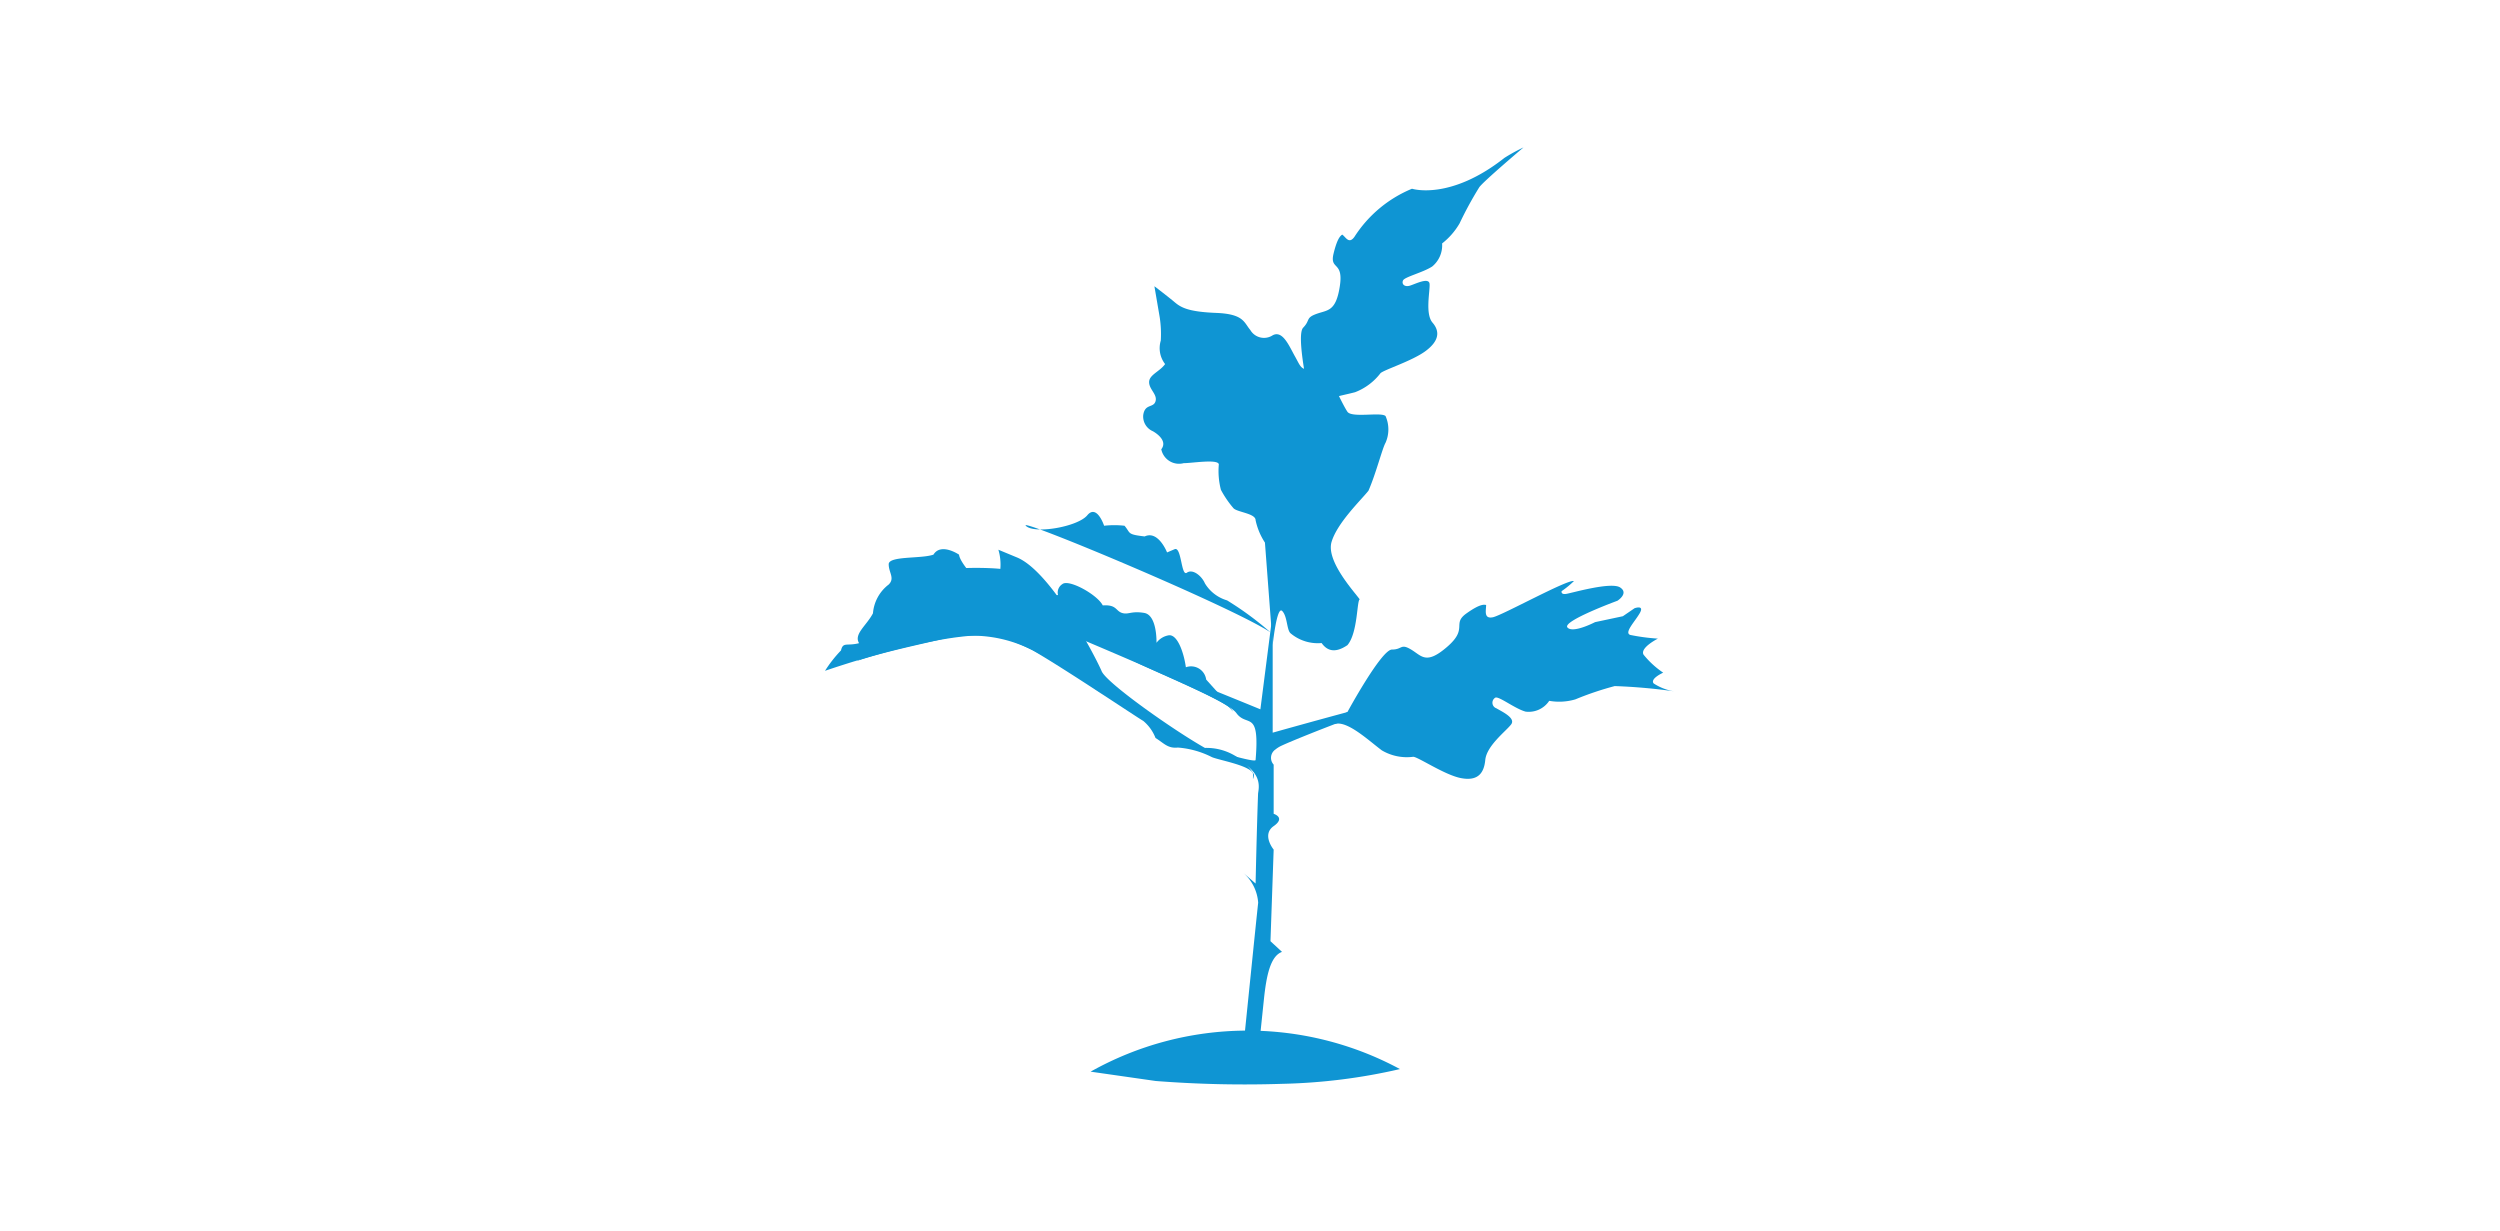 <svg id="Layer_1" data-name="Layer 1" xmlns="http://www.w3.org/2000/svg" viewBox="0 0 203.33 100.16"><defs><style>.cls-1{fill:#0f95d3;}</style></defs><title>Carbon-Calculator-icons</title><path class="cls-1" d="M102.81,81.15c0.19-1.73.5-3.39,1.46-3.73l-0.94-.87,0.26-7.45s-1-1.21,0-1.91,0-1,0-1v-4a0.82,0.82,0,0,1,.14-1.23,2.36,2.36,0,0,1,.54-0.33c1.48-.69,10.66-4.33,13.44-4.68-1.91.17-14.2,3.64-14.2,3.64v-9.7l-1,7.8-1.27-.52C98.36,56,91.68,53.27,90.86,53c1.21,1,8.83,3.81,9.7,5s1.91-.35,1.56,3.81c0,0.32-5.19-1.37-2.32-.35,3.17,1.13,2.53,2.74,2.52,3.12-0.11,3-.2,7.28-0.2,7.28l-1-.87a3.55,3.55,0,0,1,1.21,2.43c-0.18,1.64-.78,7.59-1.37,13.33,0.39,0.46.76,0.93,1.12,1.4"/><path class="cls-1" d="M111.42,79l0.4-.21Z"/><path class="cls-1" d="M110.16,19.26c-0.46.64-.71,0-1-0.18-0.09.09-.37,0.18-0.7,1.55s0.83,0.56.51,2.65-1,1.92-1.9,2.25-0.48.5-1.08,1.12,0.47,5.47.47,5.47-0.72,2.1-.1,1.25,2.73-1.17,3.85-1.47a4.75,4.75,0,0,0,2.07-1.55c0.32-.29,2.6-1,3.68-1.81s1.17-1.58.55-2.3-0.19-2.59-.24-3.15-1.14,0-1.59.14-0.7-.13-0.57-0.42,1.64-.65,2.38-1.14a2.23,2.23,0,0,0,.8-1.87,5.71,5.71,0,0,0,1.42-1.63,29.46,29.46,0,0,1,1.59-2.92c0.25-.42,3.61-3.26,3.61-3.26a14.09,14.09,0,0,0-1.55.85c-4.44,3.5-7.52,2.51-7.52,2.51A10.16,10.16,0,0,0,110.16,19.26Z"/><path class="cls-1" d="M109.59,57.91s2.76-5.08,3.62-5.08,0.69-.52,1.56,0,1.21,1.27,2.94-.23,0.35-1.85,1.56-2.71,1.47-.69,1.6-0.69c0,0.43-.22,1.17.56,1s6.11-3.12,6.58-2.94a7.41,7.41,0,0,1-1,.82s-0.09.3,0.39,0.22,3.64-1,4.37-.52-0.22,1.08-.22,1.08-4.5,1.65-4.07,2.17,2.25-.43,2.25-0.43l2.26-.48,0.95-.65s0.82-.3.43,0.39-1.3,1.6-.78,1.78a16.31,16.31,0,0,0,2.25.3s-1.47.74-1.17,1.3a7.25,7.25,0,0,0,1.6,1.47s-1.08.48-.78,0.87a4.2,4.2,0,0,0,1.69.65,45.82,45.82,0,0,0-4.85-.43,25.19,25.19,0,0,0-3.2,1.08A4.66,4.66,0,0,1,126,57a2,2,0,0,1-1.91.88c-0.87-.23-2.17-1.27-2.47-1.14a0.48,0.48,0,0,0,.09.87c0.43,0.26,1.58.78,1.2,1.3s-2,1.73-2.11,2.9-0.69,1.73-2,1.47-3.42-1.69-3.85-1.73a4,4,0,0,1-2.56-.52c-1-.74-2.69-2.34-3.72-2.17S109.59,57.91,109.59,57.91Z"/><path class="cls-1" d="M103.51,52.47s0.33-3.22.77-2.78,0.36,1.57.7,1.83a3.44,3.44,0,0,0,2.51.78c0.43,0.61,1.07.87,2.1,0.17,0.85-1,.76-3.64,1-3.72-0.43-.61-2.76-3.12-2.29-4.68s2.38-3.38,3-4.16c0.61-1.39,1.13-3.46,1.39-3.9a2.69,2.69,0,0,0,0-2.17c-0.35-.35-2.74.17-3.1-0.35S108.32,31,108.32,31a1.68,1.68,0,0,0-1.52-1c-1,.17-1-0.17-1.47-1s-1-2.17-1.82-1.73a1.29,1.29,0,0,1-1.82-.43c-0.52-.61-0.52-1.3-2.77-1.39s-2.86-.43-3.38-0.87-1.65-1.3-1.65-1.3l0.43,2.51a9.05,9.05,0,0,1,.09,1.91,2.11,2.11,0,0,0,.35,1.91c-0.43.61-1.3,0.87-1.3,1.47s0.69,1,.52,1.56-0.87.17-1,1.13a1.3,1.3,0,0,0,.78,1.3s1.3,0.69.69,1.47a1.47,1.47,0,0,0,1.82,1.13c0.69,0,2.77-.35,2.86.09a6.09,6.09,0,0,0,.17,2.08,8.26,8.26,0,0,0,1,1.47c0.26,0.35,1.82.43,1.82,1a5.34,5.34,0,0,0,.76,1.82Z"/><path class="cls-1" d="M99,56.27l-0.9-1a1.24,1.24,0,0,0-1.65-1c-0.17-1.21-.69-2.69-1.39-2.6a1.55,1.55,0,0,0-1,.61s0.07-2.25-1-2.43-1.29.17-1.81,0-0.43-.69-1.56-0.61c-0.43-.87-2.77-2.17-3.29-1.73a0.81,0.81,0,0,0-.35.88s-4,1-4.59.85S99,56.43,100,57.56,99,56.27,99,56.27Z"/><path class="cls-1" d="M78,45.11s-1.47-1-2.08,0c-1,.35-3.64.09-3.64,0.78s0.52,1.13,0,1.65A3.27,3.27,0,0,0,71,49.88c-0.52,1-1.58,1.69-1.13,2.43-1,.26-1.3-0.13-1.47.59a10.23,10.23,0,0,0-1.3,1.66s8.56-3,13.17-2.89c3.28,0.12,9.42,4.82,9.42,4.82S78.22,47.1,78,45.11Z"/><path class="cls-1" d="M102,63a4.54,4.54,0,0,0-4-2.17c-2.6-1.47-8-5.28-8.4-6.24s-4.07-8.14-6.93-9.27l-1.47-.61a4.18,4.18,0,0,1,.16,1.56c-0.68-.09-6-0.36-6.57,1-0.09,1.57,1,1.57.52,2s-5.11,4.42-5.8,4.55c2.07-.73,5-1.33,7.19-1.86a10.78,10.78,0,0,1,7.28.93c2.6,1.49,8.65,5.56,9,5.74a3.4,3.4,0,0,1,1,1.39c0.69,0.43,1,.87,1.82.78a7.33,7.33,0,0,1,2.77.78c0.61,0.26,3.41.73,3.35,1.45S102,63,102,63Z"/><path class="cls-1" d="M103.33,51.43a25.74,25.74,0,0,0-3.53-2.6A3.14,3.14,0,0,1,98,47.45c-0.26-.61-1-1.21-1.47-0.87s-0.43-2.17-1-1.91l-0.61.26s-0.71-1.82-1.82-1.3c-1.47-.17-1.12-0.26-1.64-0.87a7.44,7.44,0,0,0-1.66,0s-0.59-1.79-1.37-.85-4.33,1.55-5,.85S100.22,49.36,103.33,51.43Z"/><path class="cls-1" d="M88.7,87.16L94,87.92a93.45,93.45,0,0,0,10.29.23,46.81,46.81,0,0,0,9.57-1.2A26.09,26.09,0,0,0,88.7,87.16Z"/></svg>